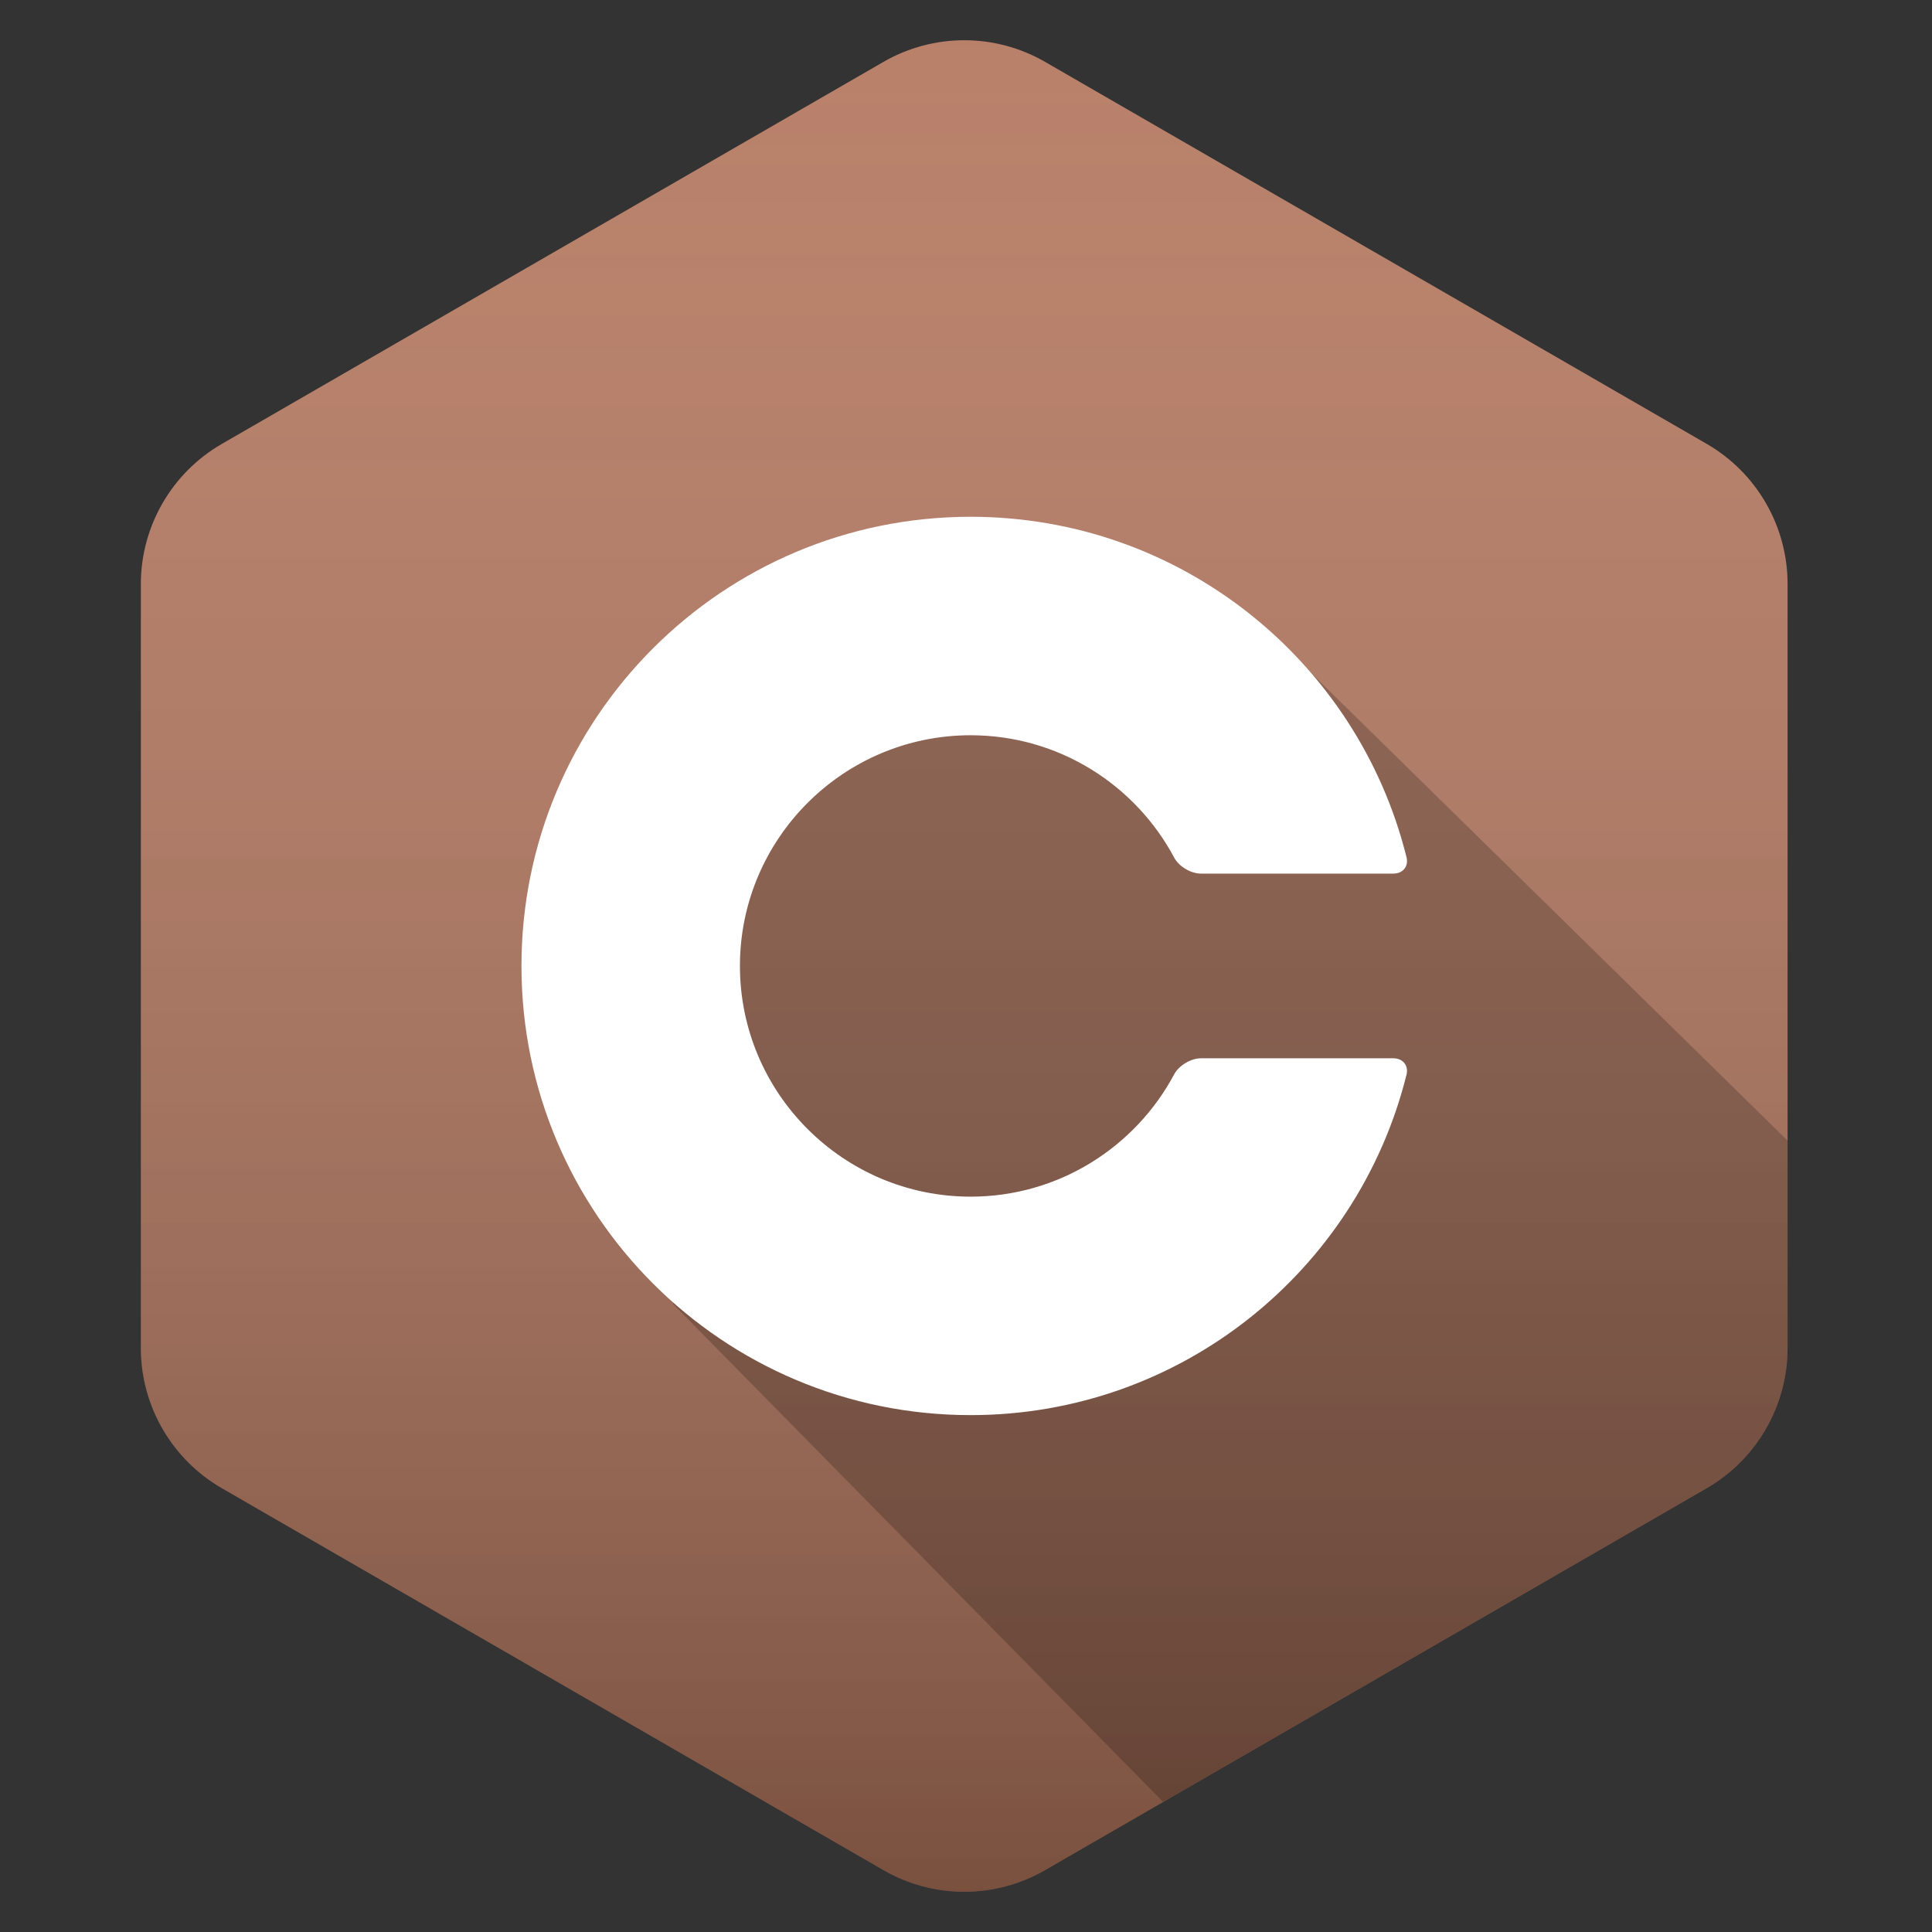 <svg width="192" height="192" viewBox="0 0 192 192" fill="none" xmlns="http://www.w3.org/2000/svg">
<rect x="0" y="0" width="192" height="192" fill="#333333" stroke="none"/>
<path d="M177.646 133.959V58.041C177.646 52.292 174.58 46.985 169.605 44.11L103.869 6.156C98.894 3.281 92.762 3.281 87.787 6.156L22.041 44.12C17.066 46.995 14 52.302 14 58.051V133.959C14 139.708 17.066 145.015 22.041 147.89L87.787 185.844C92.762 188.719 98.894 188.719 103.869 185.844L169.615 147.89C174.58 145.015 177.646 139.698 177.646 133.959Z" fill="#B3765D"/>
<path opacity="0.8" d="M177.646 133.959V58.041C177.646 52.292 174.58 46.985 169.605 44.11L103.869 6.156C98.894 3.281 92.762 3.281 87.787 6.156L22.041 44.12C17.066 46.995 14 52.302 14 58.051V133.959C14 139.708 17.066 145.015 22.041 147.89L87.787 185.844C92.762 188.719 98.894 188.719 103.869 185.844L169.615 147.89C174.58 145.015 177.646 139.698 177.646 133.959Z" fill="url(#paint0_linear)"/>
<path d="M169.605 147.89C174.58 145.015 177.646 139.708 177.646 133.959V113.354L128.857 65.469L72.459 71.45L70.519 120.42L66.86 129.566L115.589 179.069L169.605 147.89Z" fill="black" fill-opacity="0.2"/>
<path fill-rule="evenodd" clip-rule="evenodd" d="M138.466 105.172H119.338C118.343 105.172 117.147 105.896 116.685 106.77C112.825 113.997 105.206 118.922 96.461 118.922C83.817 118.922 73.534 108.64 73.534 95.995C73.534 83.35 83.817 73.068 96.461 73.068C105.206 73.068 112.825 77.993 116.685 85.22C117.147 86.105 118.343 86.818 119.338 86.818H138.466C139.461 86.818 140.044 86.044 139.752 85.089C134.888 65.7 117.358 51.357 96.461 51.357C71.805 51.357 51.823 71.339 51.823 95.995C51.823 120.651 71.805 140.633 96.461 140.633C117.358 140.633 134.888 126.28 139.752 106.901C140.044 105.956 139.461 105.172 138.466 105.172Z" fill="white"/>
<defs>
<linearGradient id="paint0_linear" x1="95.824" y1="4.005" x2="95.824" y2="187.995" gradientUnits="userSpaceOnUse">
<stop stop-color="white" stop-opacity="0.1"/>
<stop offset="1" stop-opacity="0.4"/>
</linearGradient>
</defs>
</svg>

